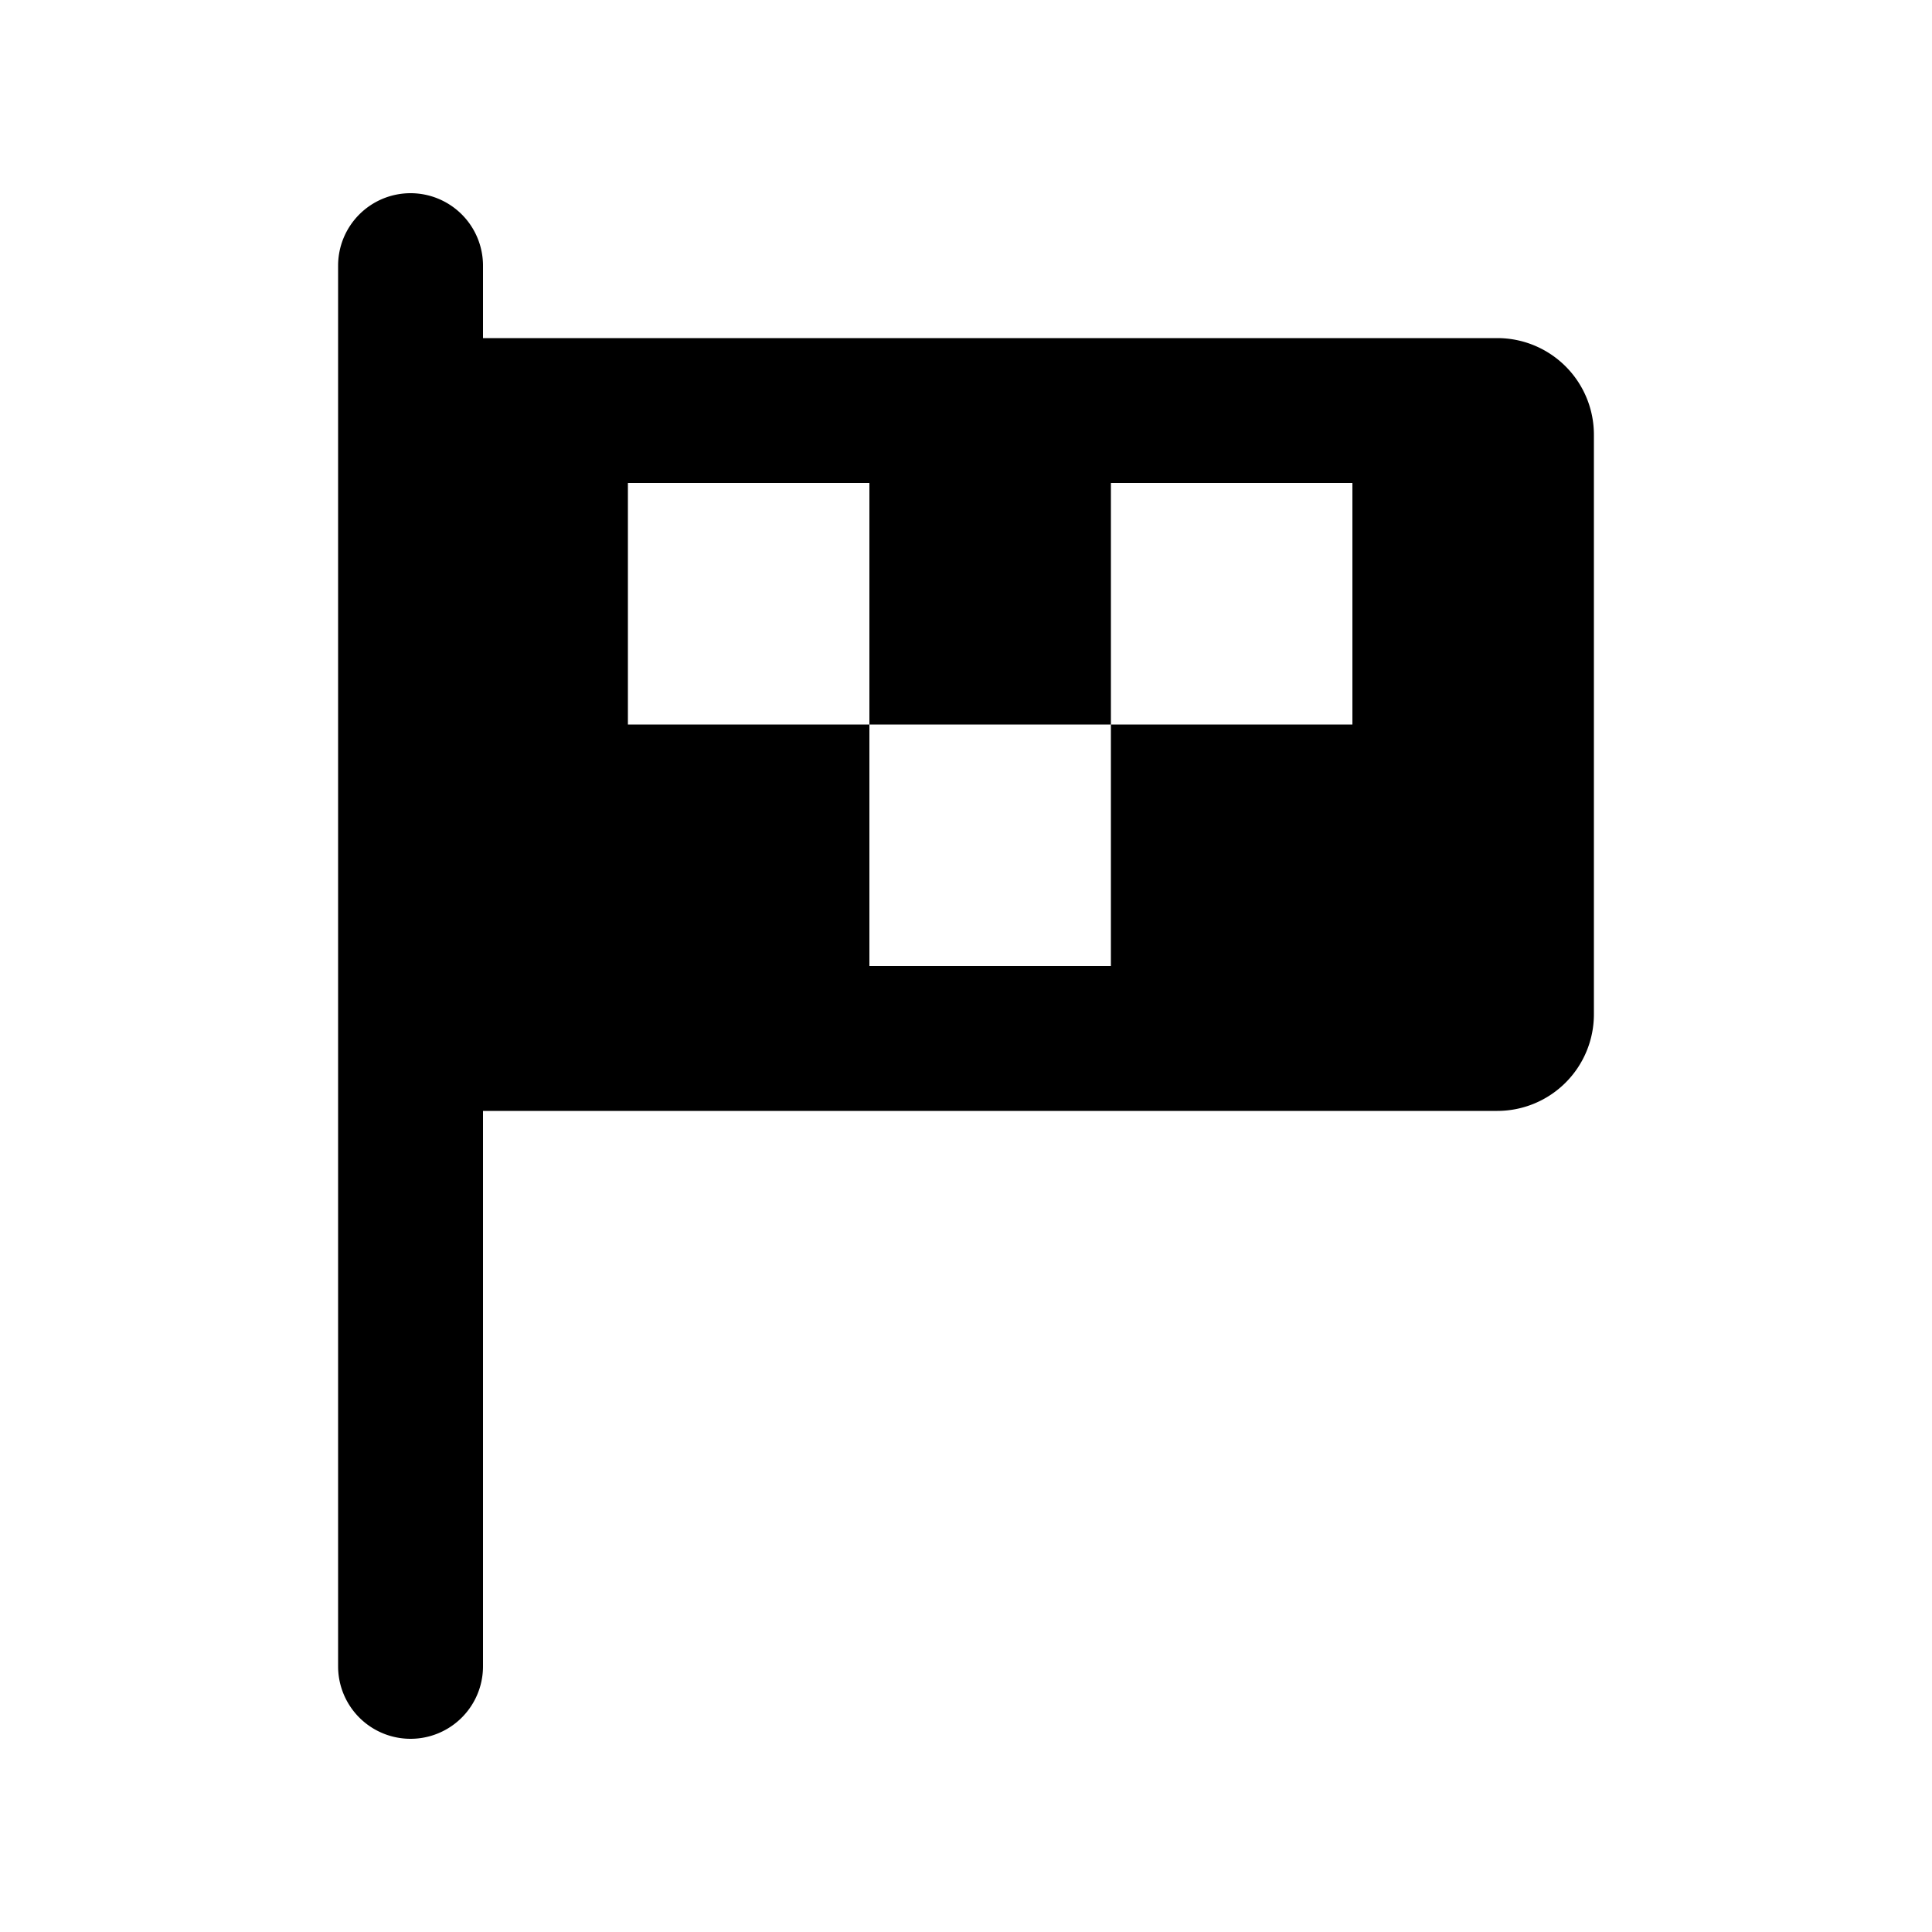 <svg xmlns="http://www.w3.org/2000/svg" width="20" height="20" fill="currentColor" viewBox="0 0 20 20"><path fill-rule="evenodd" d="M4.25 2a.75.75 0 0 1 .75.75v.75h10.5a1 1 0 0 1 1 1v6a1 1 0 0 1-1 1H5v5.75a.75.75 0 1 1-1.5 0V2.75A.75.75 0 0 1 4.25 2ZM9 7.5H6.5V5H9v2.5Zm2.5 0H9V10h2.5V7.5Zm0 0V5H14v2.5h-2.5Z" clip-rule="evenodd"/></svg>
